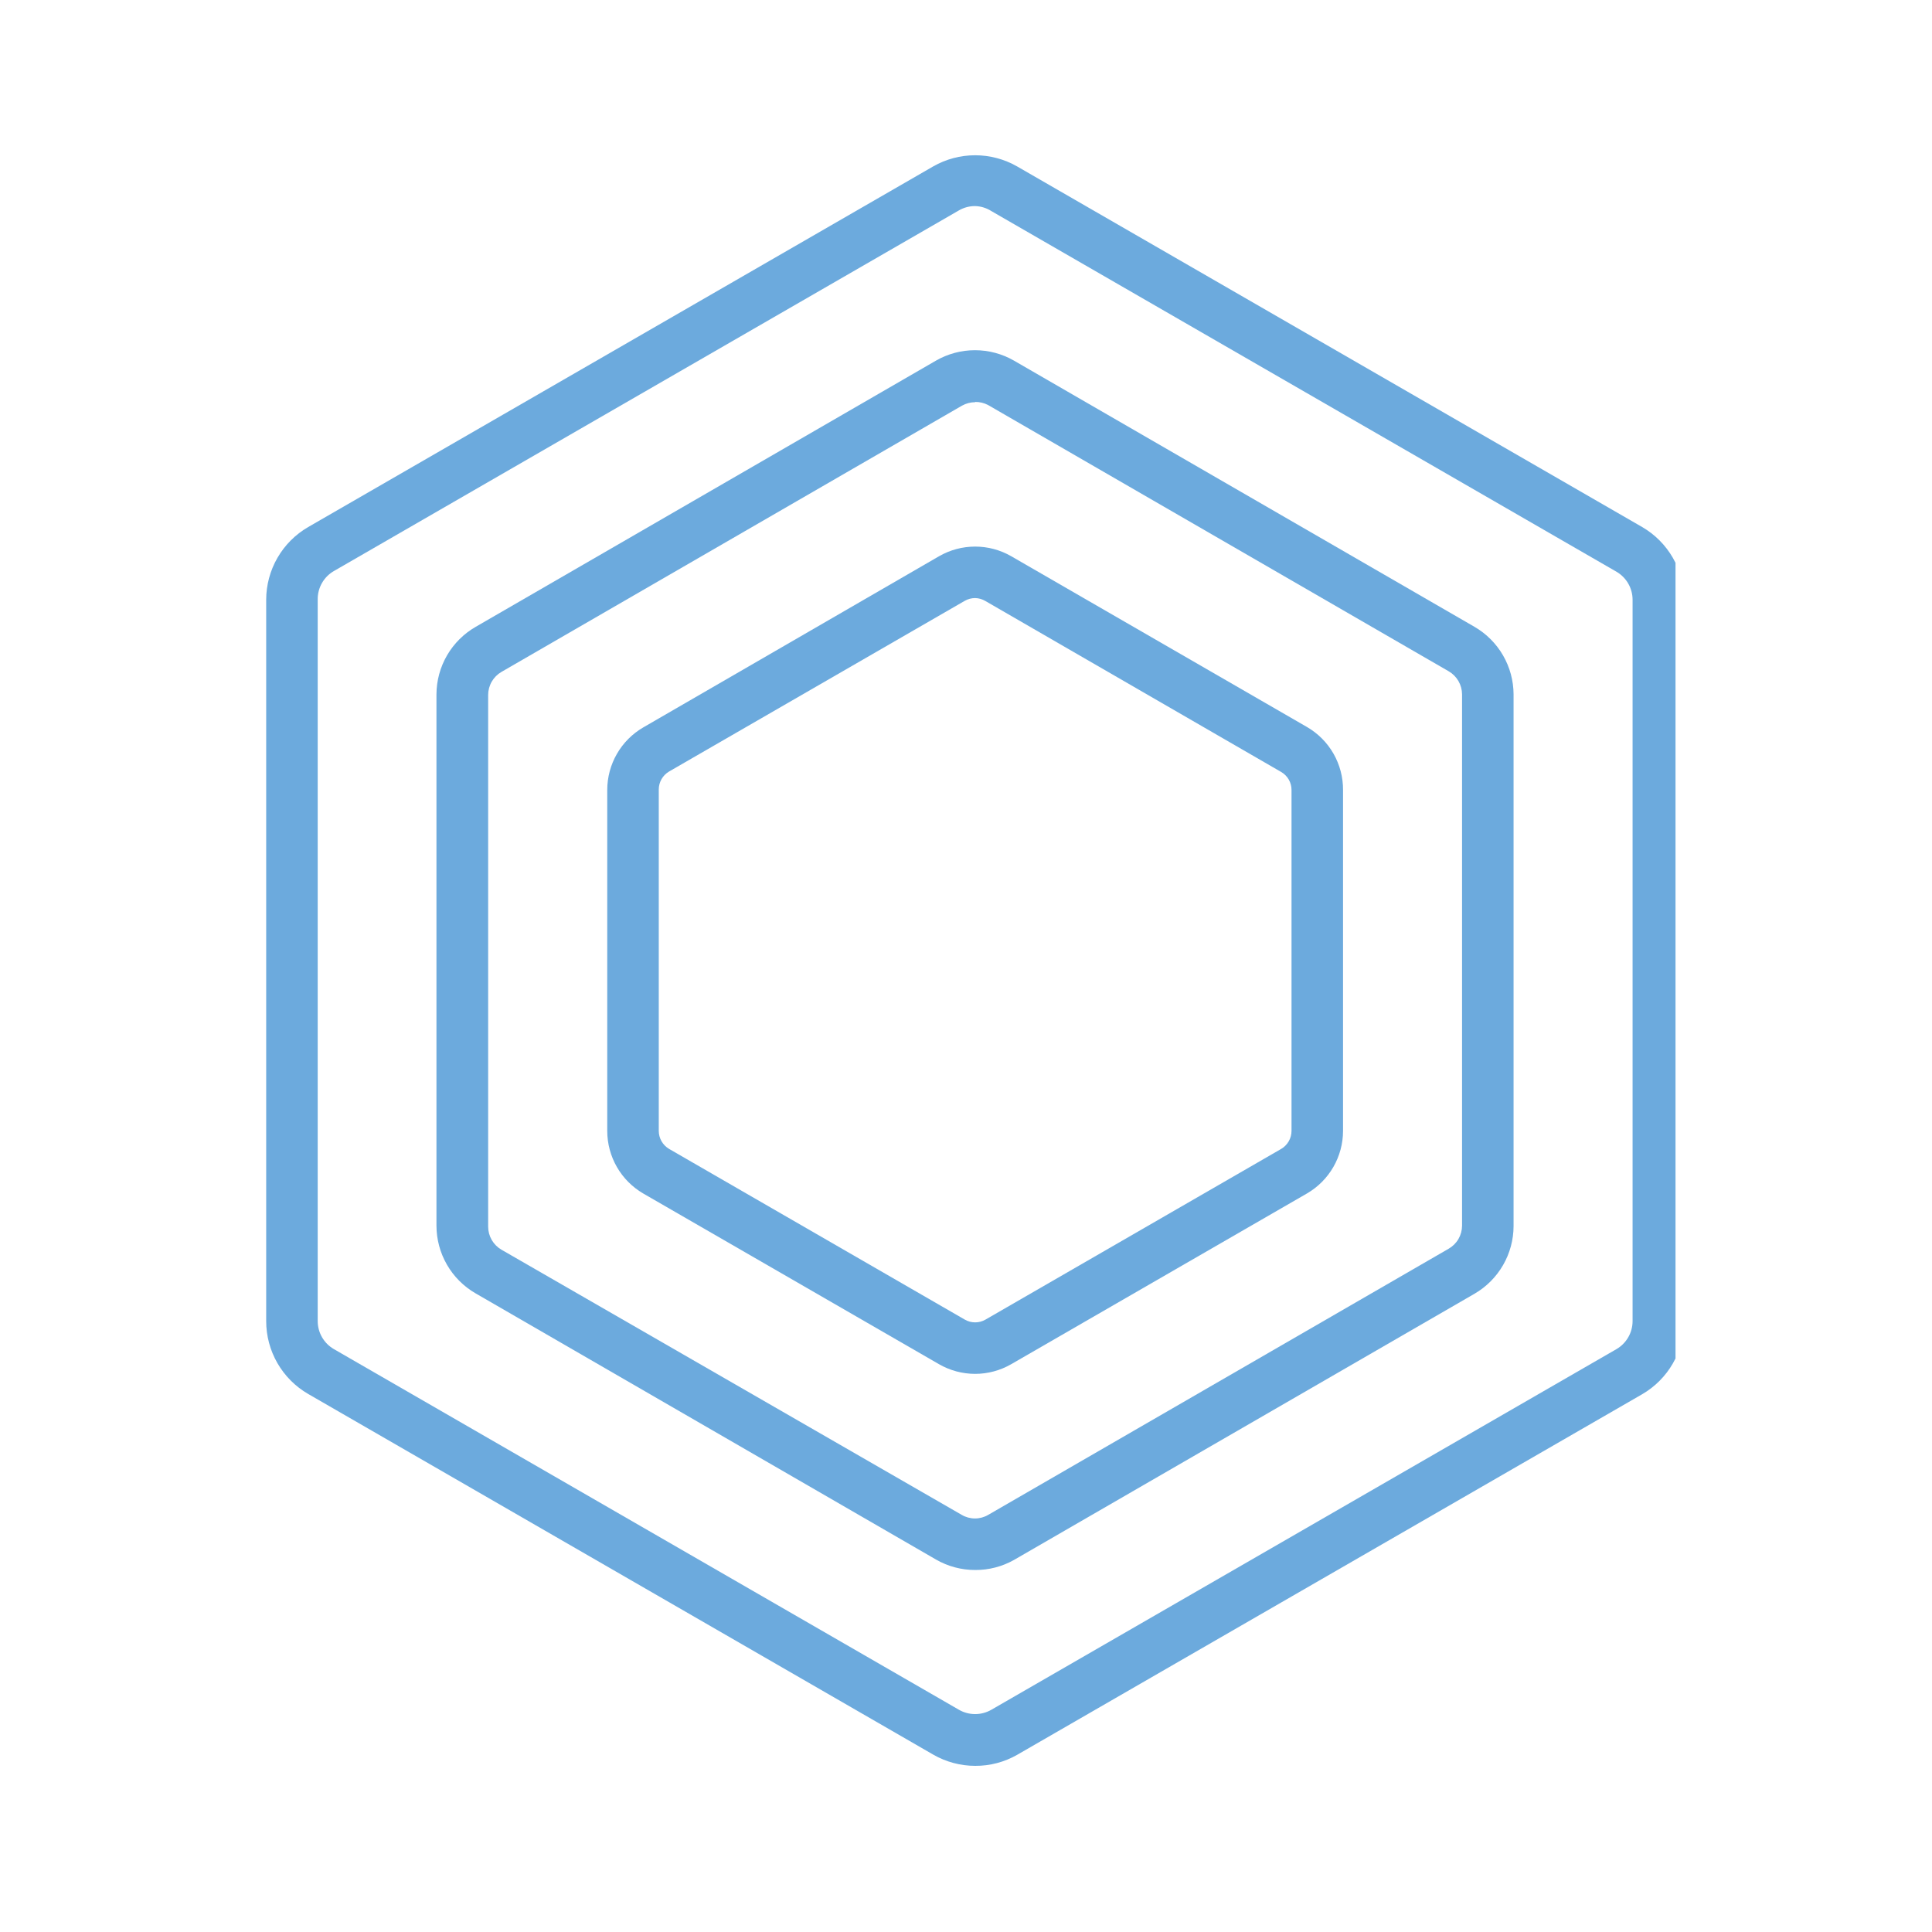 <?xml version="1.0" encoding="UTF-8"?> <svg xmlns="http://www.w3.org/2000/svg" width="225" height="225" viewBox="0 0 225 225" fill="none"><g clip-path="url(#clip0)"><path d="M113.57 205.65C111.853 205.649 110.167 205.197 108.68 204.34L35.89 162.34C34.402 161.478 33.166 160.24 32.308 158.75C31.45 157.26 30.998 155.57 31 153.85V69.85C31.002 68.134 31.455 66.448 32.313 64.961C33.171 63.475 34.405 62.24 35.89 61.38L108.68 19.38C110.168 18.529 111.851 18.082 113.565 18.082C115.279 18.082 116.962 18.529 118.45 19.38L191.25 61.38C192.733 62.242 193.964 63.478 194.82 64.964C195.676 66.45 196.128 68.135 196.13 69.85V153.9C196.128 155.615 195.676 157.3 194.82 158.786C193.964 160.272 192.733 161.508 191.25 162.37L118.45 204.37C116.964 205.218 115.281 205.66 113.57 205.65ZM113.57 24C112.907 23.995 112.254 24.167 111.68 24.5L38.89 66.5C38.311 66.833 37.831 67.314 37.498 67.894C37.166 68.474 36.994 69.132 37 69.8V153.85C37 154.513 37.174 155.165 37.506 155.739C37.838 156.313 38.315 156.789 38.89 157.12L111.68 199.12C112.254 199.449 112.904 199.622 113.565 199.622C114.226 199.622 114.876 199.449 115.45 199.12L188.25 157.12C188.822 156.787 189.297 156.31 189.627 155.736C189.957 155.162 190.13 154.512 190.13 153.85V69.85C190.13 69.188 189.957 68.538 189.627 67.964C189.297 67.39 188.822 66.913 188.25 66.58L115.45 24.58C114.887 24.221 114.238 24.02 113.57 24Z" fill="#6CAADD"></path><path d="M113.57 182.84C111.966 182.844 110.389 182.423 109 181.62L55.38 150.62C53.998 149.82 52.85 148.671 52.052 147.288C51.254 145.905 50.832 144.337 50.83 142.74V80.86C50.837 79.264 51.262 77.698 52.064 76.319C52.866 74.94 54.017 73.795 55.4 73L109 42C110.383 41.204 111.95 40.785 113.545 40.785C115.14 40.785 116.707 41.204 118.09 42L171.72 73C173.1 73.8 174.246 74.948 175.044 76.328C175.842 77.709 176.265 79.275 176.27 80.87V142.79C176.266 144.386 175.844 145.954 175.045 147.336C174.247 148.719 173.101 149.868 171.72 150.67L118.09 181.67C116.711 182.448 115.153 182.851 113.57 182.84ZM113.57 46.84C113.027 46.841 112.493 46.982 112.02 47.25L58.4 78.25C57.93 78.522 57.54 78.913 57.268 79.383C56.996 79.854 56.852 80.387 56.85 80.93V142.85C56.85 143.395 56.993 143.93 57.265 144.402C57.537 144.874 57.929 145.267 58.4 145.54L112 176.42C112.468 176.695 113.002 176.84 113.545 176.84C114.088 176.84 114.622 176.695 115.09 176.42L168.72 145.42C169.191 145.148 169.581 144.758 169.854 144.287C170.126 143.817 170.269 143.283 170.27 142.74V80.86C170.266 80.317 170.121 79.785 169.85 79.315C169.578 78.845 169.189 78.454 168.72 78.18L115.09 47.18C114.623 46.929 114.1 46.802 113.57 46.81V46.84Z" fill="#6CAADD"></path><path d="M113.56 160C112.082 159.998 110.63 159.609 109.35 158.87L74.92 139C73.644 138.258 72.584 137.195 71.847 135.916C71.11 134.636 70.721 133.186 70.72 131.71V92C70.72 90.523 71.109 89.073 71.846 87.794C72.583 86.514 73.643 85.451 74.92 84.71L109.36 64.78C110.639 64.043 112.089 63.655 113.565 63.655C115.041 63.655 116.491 64.043 117.77 64.78L152.2 84.66C153.487 85.403 154.555 86.474 155.294 87.763C156.033 89.052 156.418 90.514 156.41 92V131.7C156.409 133.176 156.02 134.626 155.283 135.906C154.546 137.185 153.486 138.248 152.21 138.99L117.77 158.87C116.49 159.61 115.038 160 113.56 160ZM113.56 69.65C113.139 69.652 112.726 69.762 112.36 69.97L77.92 89.85C77.554 90.065 77.251 90.372 77.04 90.74C76.83 91.109 76.719 91.526 76.72 91.95V131.7C76.72 132.124 76.831 132.541 77.041 132.909C77.252 133.277 77.555 133.584 77.92 133.8L112.36 153.68C112.726 153.892 113.142 154.003 113.565 154.003C113.988 154.003 114.404 153.892 114.77 153.68L149.21 133.8C149.575 133.584 149.878 133.277 150.089 132.909C150.299 132.541 150.41 132.124 150.41 131.7V92C150.412 91.574 150.301 91.156 150.088 90.787C149.876 90.418 149.569 90.112 149.2 89.9L114.77 70C114.404 69.78 113.987 69.66 113.56 69.65Z" fill="#6CAADD"></path></g><defs><clipPath id="clip0"><rect width="165.13" height="187.65" fill="white" transform="translate(30 18)"></rect></clipPath></defs></svg> 